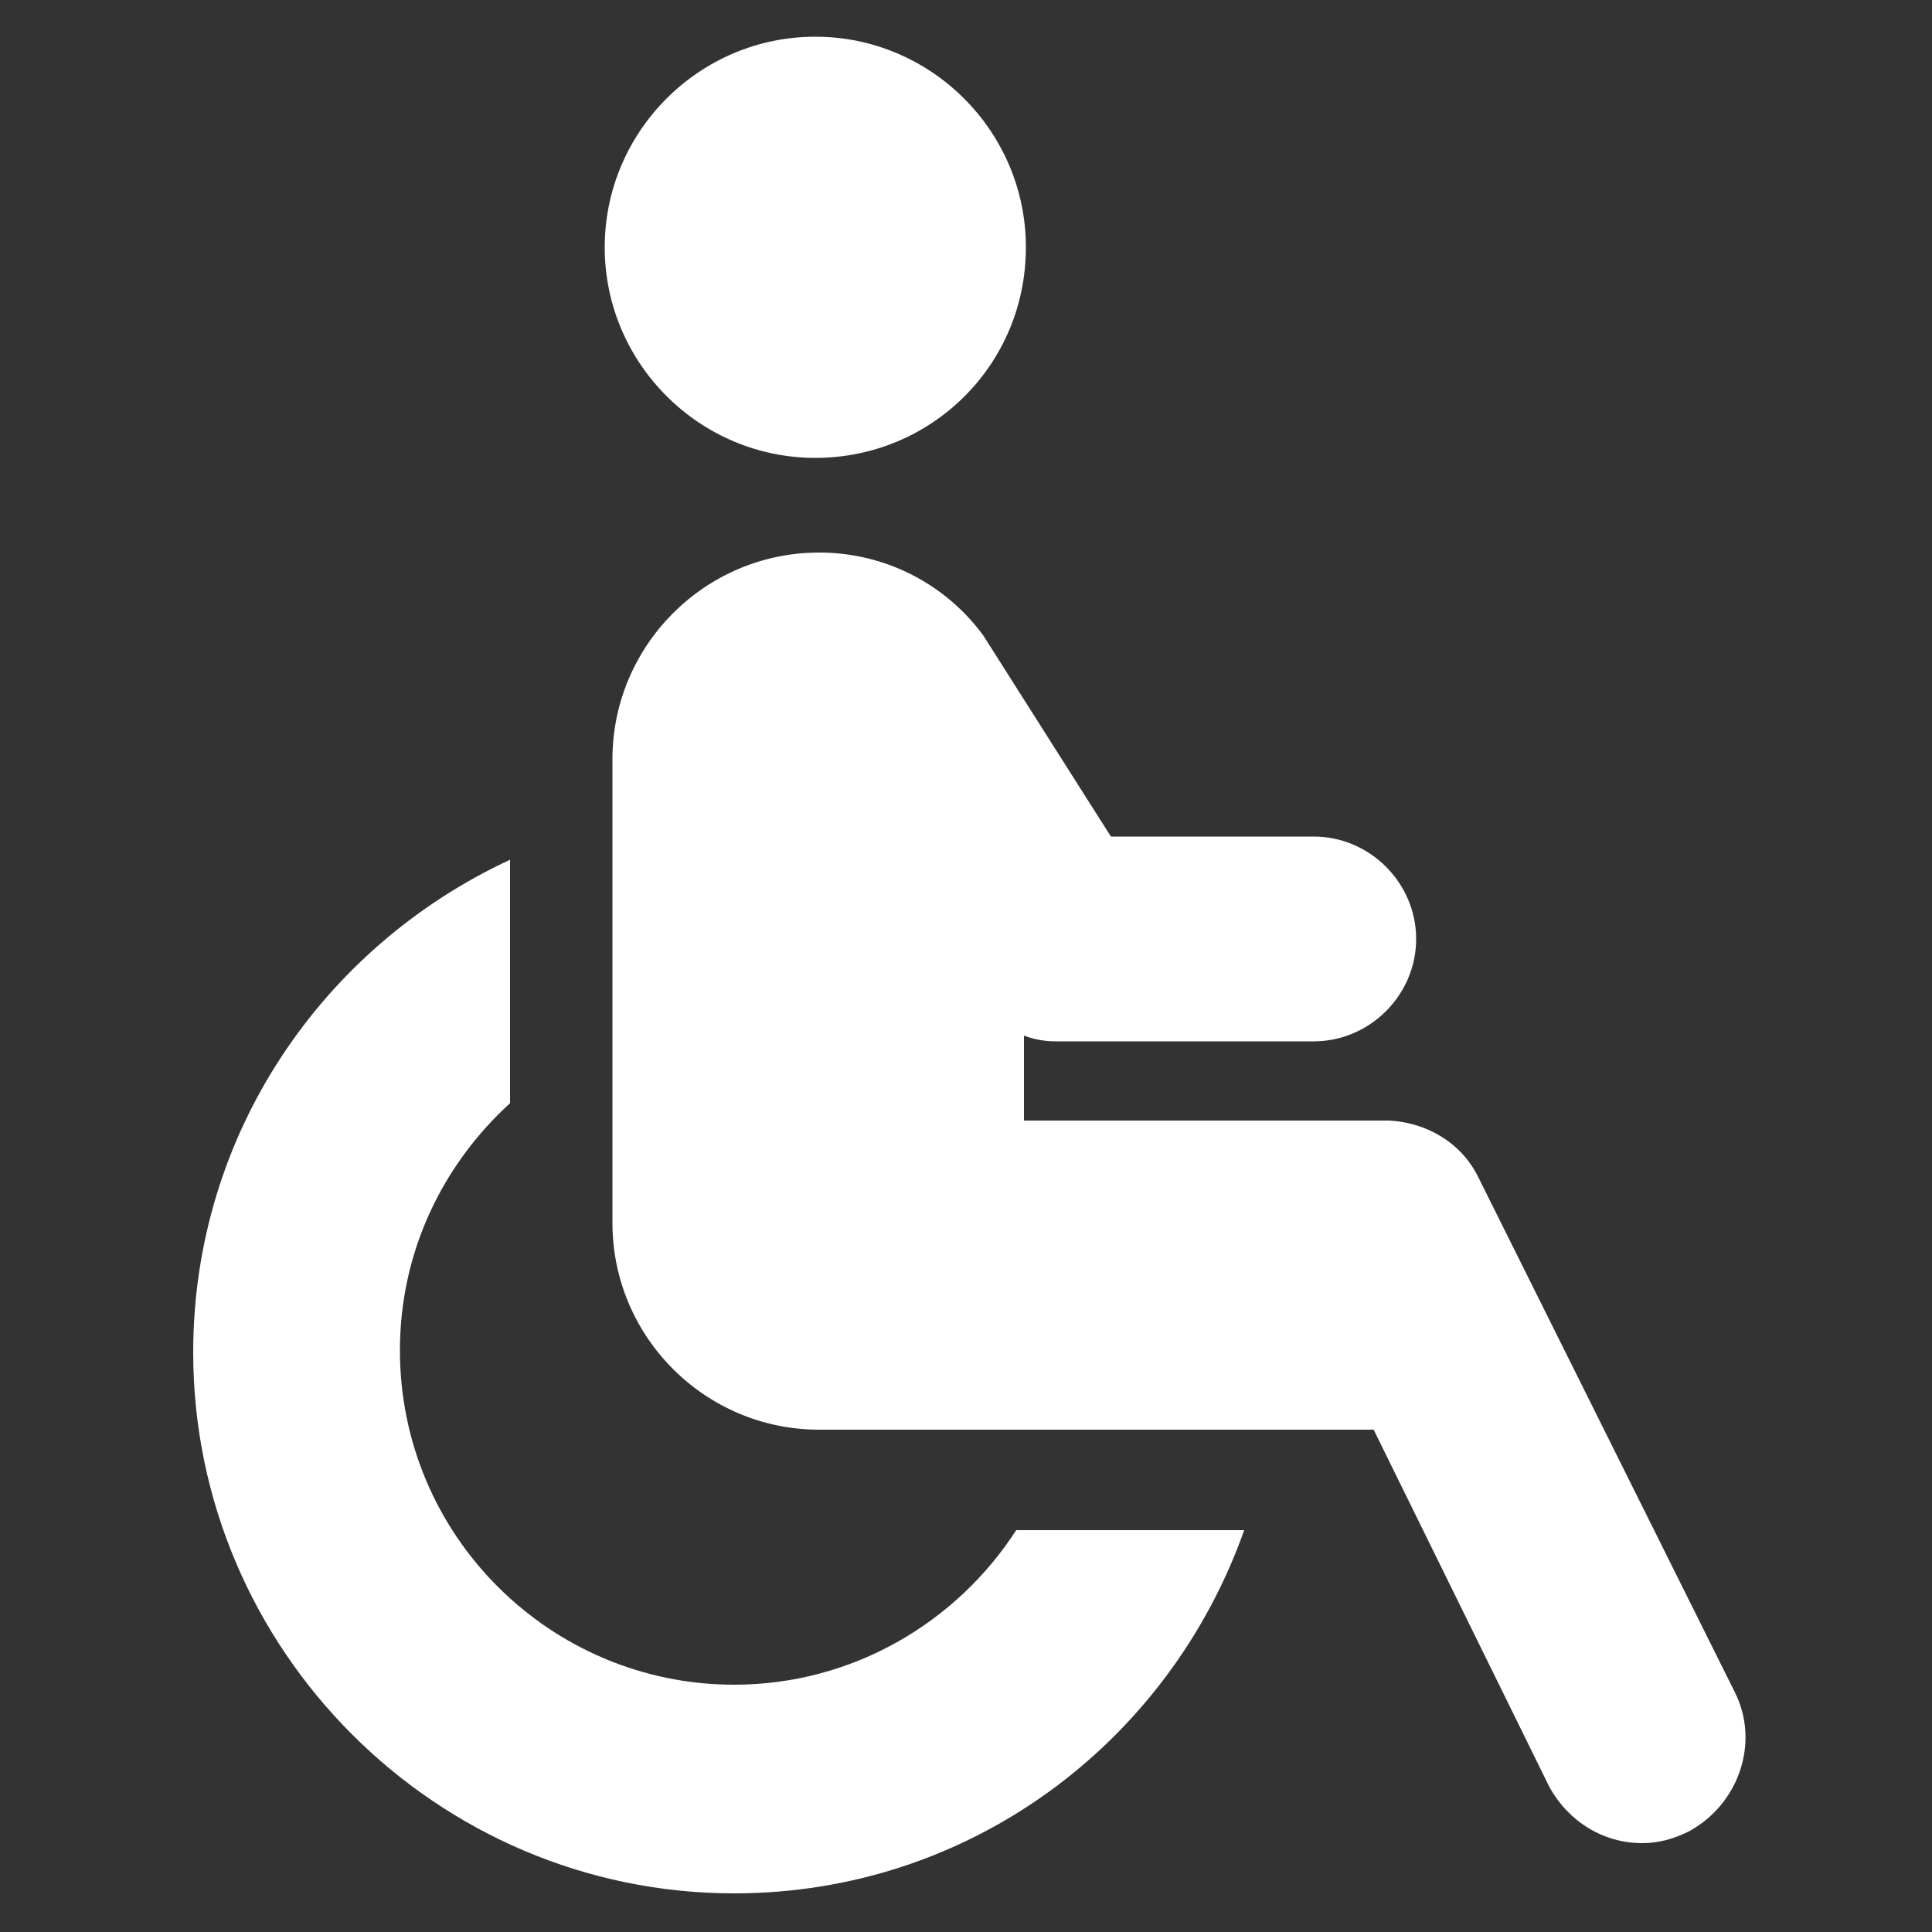 <?xml version="1.0" encoding="utf-8"?>
<!-- Generator: Adobe Illustrator 24.1.2, SVG Export Plug-In . SVG Version: 6.00 Build 0)  -->
<svg version="1.1" id="Layer_1" xmlns="http://www.w3.org/2000/svg" xmlns:xlink="http://www.w3.org/1999/xlink" x="0px" y="0px"
	 viewBox="0 0 100 100" style="enable-background:new 0 0 100 100;" xml:space="preserve">
<rect x="0" y="0" width="100" height="100" fill="#333333" stroke="none"/>
<style type="text/css">
	.st0{fill:#FFFFFF;}
</style>
<g>
	<path class="st0" d="M26.4,44.5v12.6c-3.5,3.2-5.7,7.7-5.7,12.8c0,9.6,7.8,17.3,17.3,17.3c6.1,0,11.5-3.2,14.6-8h11.8
		C60.5,90.2,50.2,98,38,98c-15.4,0-28-12.6-28-28C10,58.7,16.7,49,26.4,44.5z"/>
	<path class="st0" d="M42.2,23.7c-6,0-10.9-4.9-10.9-10.9S36.2,1.9,42.2,1.9s10.9,4.9,10.9,10.9C53.1,18.9,48.2,23.7,42.2,23.7z"/>
	<path class="st0" d="M42.4,74c-5.9,0-10.7-4.8-10.7-10.7v-9.5V42.7v-3.4c0-5.9,4.8-10.7,10.7-10.7c3.5,0,6.6,1.7,8.5,4.3l6.6,10.4
		H68c2.9,0,5.3,2.4,5.3,5.3c0,2.9-2.4,5.3-5.3,5.3H54.6c-0.5,0-1.1-0.1-1.6-0.3V58h10.2h8.7l0,0c1.9,0.1,3.7,1.1,4.6,2.9l13.3,26.7
		c1.3,2.6,0.2,5.8-2.4,7.2c-0.8,0.4-1.6,0.6-2.4,0.6c-2,0-3.8-1.1-4.8-2.9L71.1,74h-5.4H54.9H42.4z"/>
</g>
</svg>
